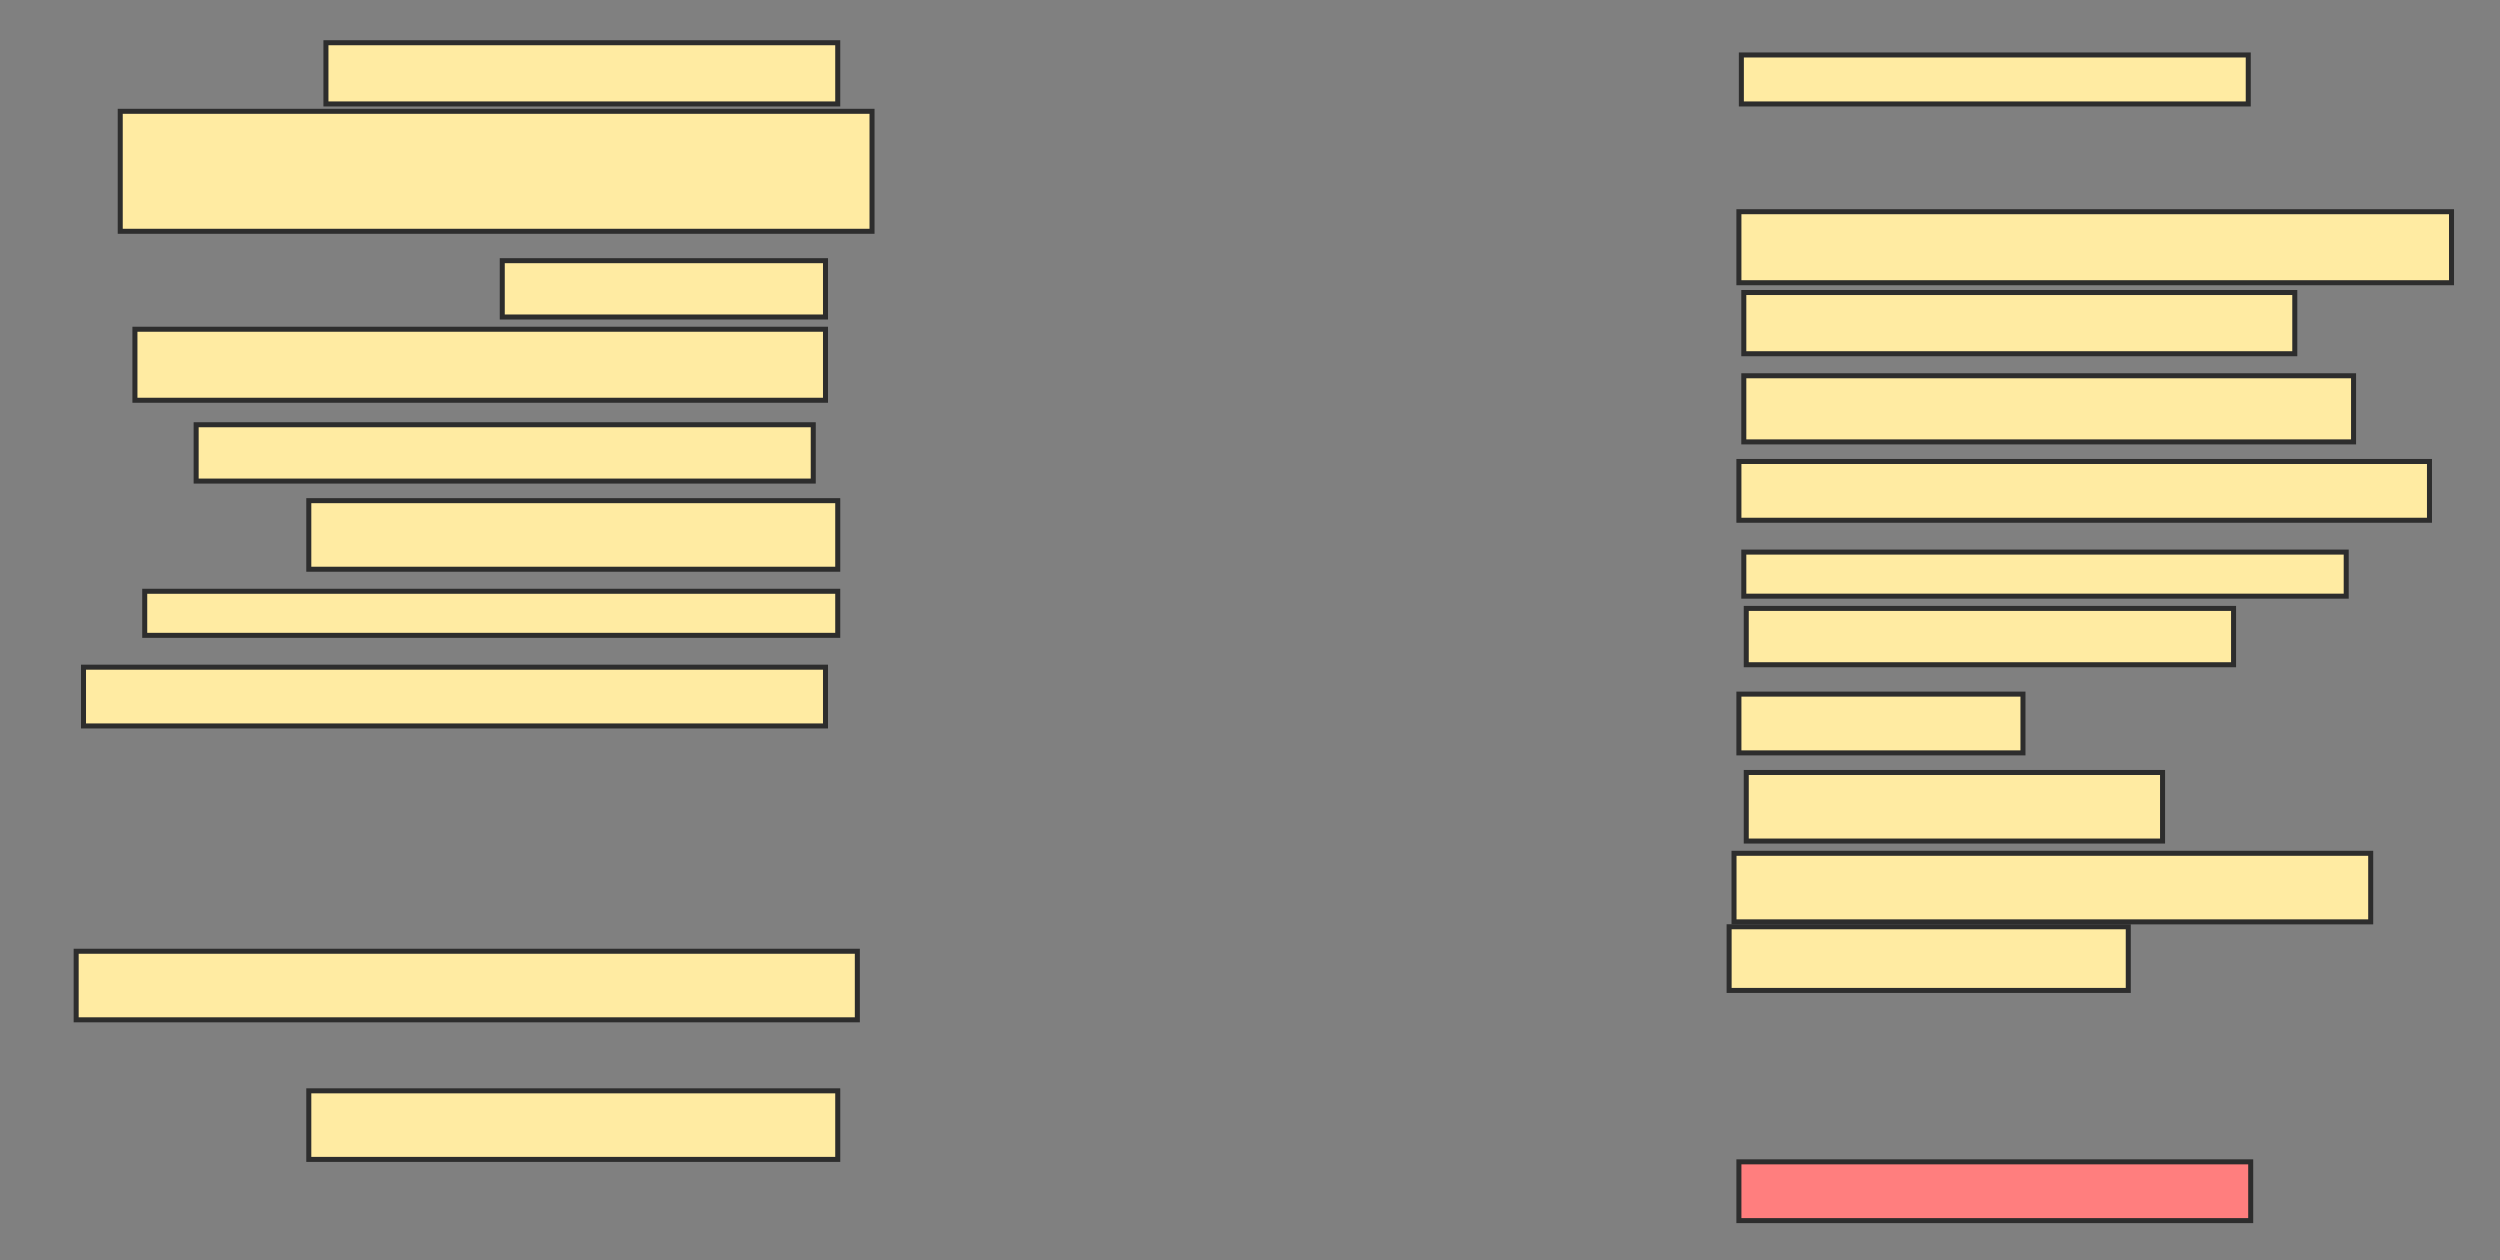 <svg xmlns="http://www.w3.org/2000/svg" width="498" height="251">
 <rect width="100%" height="100%" fill="#808080" stroke="none"/>
 <!-- Created with Image Occlusion Enhanced -->
 <g>
  <title>Labels</title>
 </g>
 <g>
  <title>Masks</title>
  <rect id="ee151ac03b0c410eb13b689686410468-ao-1" height="12.195" width="101.951" y="8.512" x="64.927" stroke-linecap="null" stroke-linejoin="null" stroke-dasharray="null" stroke="#2D2D2D" fill="#FFEBA2"/>
  <rect id="ee151ac03b0c410eb13b689686410468-ao-2" height="23.902" width="149.756" y="22.171" x="23.951" stroke-linecap="null" stroke-linejoin="null" stroke-dasharray="null" stroke="#2D2D2D" fill="#FFEBA2"/>
  <rect id="ee151ac03b0c410eb13b689686410468-ao-3" height="11.22" width="64.39" y="51.927" x="100.049" stroke-linecap="null" stroke-linejoin="null" stroke-dasharray="null" stroke="#2D2D2D" fill="#FFEBA2"/>
  <rect id="ee151ac03b0c410eb13b689686410468-ao-4" height="14.146" width="137.561" y="65.585" x="26.878" stroke-linecap="null" stroke-linejoin="null" stroke-dasharray="null" stroke="#2D2D2D" fill="#FFEBA2"/>
  <rect id="ee151ac03b0c410eb13b689686410468-ao-5" height="11.22" width="122.927" y="84.61" x="39.073" stroke-linecap="null" stroke-linejoin="null" stroke-dasharray="null" stroke="#2D2D2D" fill="#FFEBA2"/>
  <rect id="ee151ac03b0c410eb13b689686410468-ao-6" height="13.659" width="105.366" y="99.732" x="61.512" stroke-linecap="null" stroke-linejoin="null" stroke-dasharray="null" stroke="#2D2D2D" fill="#FFEBA2"/>
  <rect id="ee151ac03b0c410eb13b689686410468-ao-7" height="8.78" width="138.049" y="117.781" x="28.829" stroke-linecap="null" stroke-linejoin="null" stroke-dasharray="null" stroke="#2D2D2D" fill="#FFEBA2"/>
  <rect id="ee151ac03b0c410eb13b689686410468-ao-8" height="11.707" width="147.805" y="132.902" x="16.634" stroke-linecap="null" stroke-linejoin="null" stroke-dasharray="null" stroke="#2D2D2D" fill="#FFEBA2"/>
  <rect id="ee151ac03b0c410eb13b689686410468-ao-9" height="13.659" width="155.61" y="189.488" x="15.171" stroke-linecap="null" stroke-linejoin="null" stroke-dasharray="null" stroke="#2D2D2D" fill="#FFEBA2"/>
  <rect id="ee151ac03b0c410eb13b689686410468-ao-10" height="13.659" width="105.366" y="217.293" x="61.512" stroke-linecap="null" stroke-linejoin="null" stroke-dasharray="null" stroke="#2D2D2D" fill="#FFEBA2"/>
  <rect id="ee151ac03b0c410eb13b689686410468-ao-11" height="11.707" width="101.951" y="231.439" x="346.39" stroke-linecap="null" stroke-linejoin="null" stroke-dasharray="null" stroke="#2D2D2D" fill="#FF7E7E" class="qshape"/>
  <rect id="ee151ac03b0c410eb13b689686410468-ao-12" height="12.683" width="79.512" y="184.61" x="344.439" stroke-linecap="null" stroke-linejoin="null" stroke-dasharray="null" stroke="#2D2D2D" fill="#FFEBA2"/>
  <rect id="ee151ac03b0c410eb13b689686410468-ao-13" height="13.659" width="126.829" y="169.976" x="345.415" stroke-linecap="null" stroke-linejoin="null" stroke-dasharray="null" stroke="#2D2D2D" fill="#FFEBA2"/>
  <rect id="ee151ac03b0c410eb13b689686410468-ao-14" height="13.659" width="82.927" y="153.878" x="347.854" stroke-linecap="null" stroke-linejoin="null" stroke-dasharray="null" stroke="#2D2D2D" fill="#FFEBA2"/>
  <rect id="ee151ac03b0c410eb13b689686410468-ao-15" height="11.707" width="56.585" y="138.268" x="346.39" stroke-linecap="null" stroke-linejoin="null" stroke-dasharray="null" stroke="#2D2D2D" fill="#FFEBA2"/>
  <rect id="ee151ac03b0c410eb13b689686410468-ao-16" height="11.22" width="97.073" y="121.195" x="347.854" stroke-linecap="null" stroke-linejoin="null" stroke-dasharray="null" stroke="#2D2D2D" fill="#FFEBA2"/>
  <rect id="ee151ac03b0c410eb13b689686410468-ao-17" height="8.78" width="120" y="109.976" x="347.366" stroke-linecap="null" stroke-linejoin="null" stroke-dasharray="null" stroke="#2D2D2D" fill="#FFEBA2"/>
  <rect id="ee151ac03b0c410eb13b689686410468-ao-18" height="11.707" width="137.561" y="91.927" x="346.39" stroke-linecap="null" stroke-linejoin="null" stroke-dasharray="null" stroke="#2D2D2D" fill="#FFEBA2"/>
  <rect id="ee151ac03b0c410eb13b689686410468-ao-19" height="13.171" width="121.463" y="74.854" x="347.366" stroke-linecap="null" stroke-linejoin="null" stroke-dasharray="null" stroke="#2D2D2D" fill="#FFEBA2"/>
  <rect id="ee151ac03b0c410eb13b689686410468-ao-20" height="12.195" width="109.756" y="58.268" x="347.366" stroke-linecap="null" stroke-linejoin="null" stroke-dasharray="null" stroke="#2D2D2D" fill="#FFEBA2"/>
  <rect id="ee151ac03b0c410eb13b689686410468-ao-21" height="14.146" width="141.951" y="42.171" x="346.39" stroke-linecap="null" stroke-linejoin="null" stroke-dasharray="null" stroke="#2D2D2D" fill="#FFEBA2"/>
  <rect id="ee151ac03b0c410eb13b689686410468-ao-22" height="9.756" width="100.976" y="10.951" x="346.878" stroke-linecap="null" stroke-linejoin="null" stroke-dasharray="null" stroke="#2D2D2D" fill="#FFEBA2"/>
 </g>
</svg>